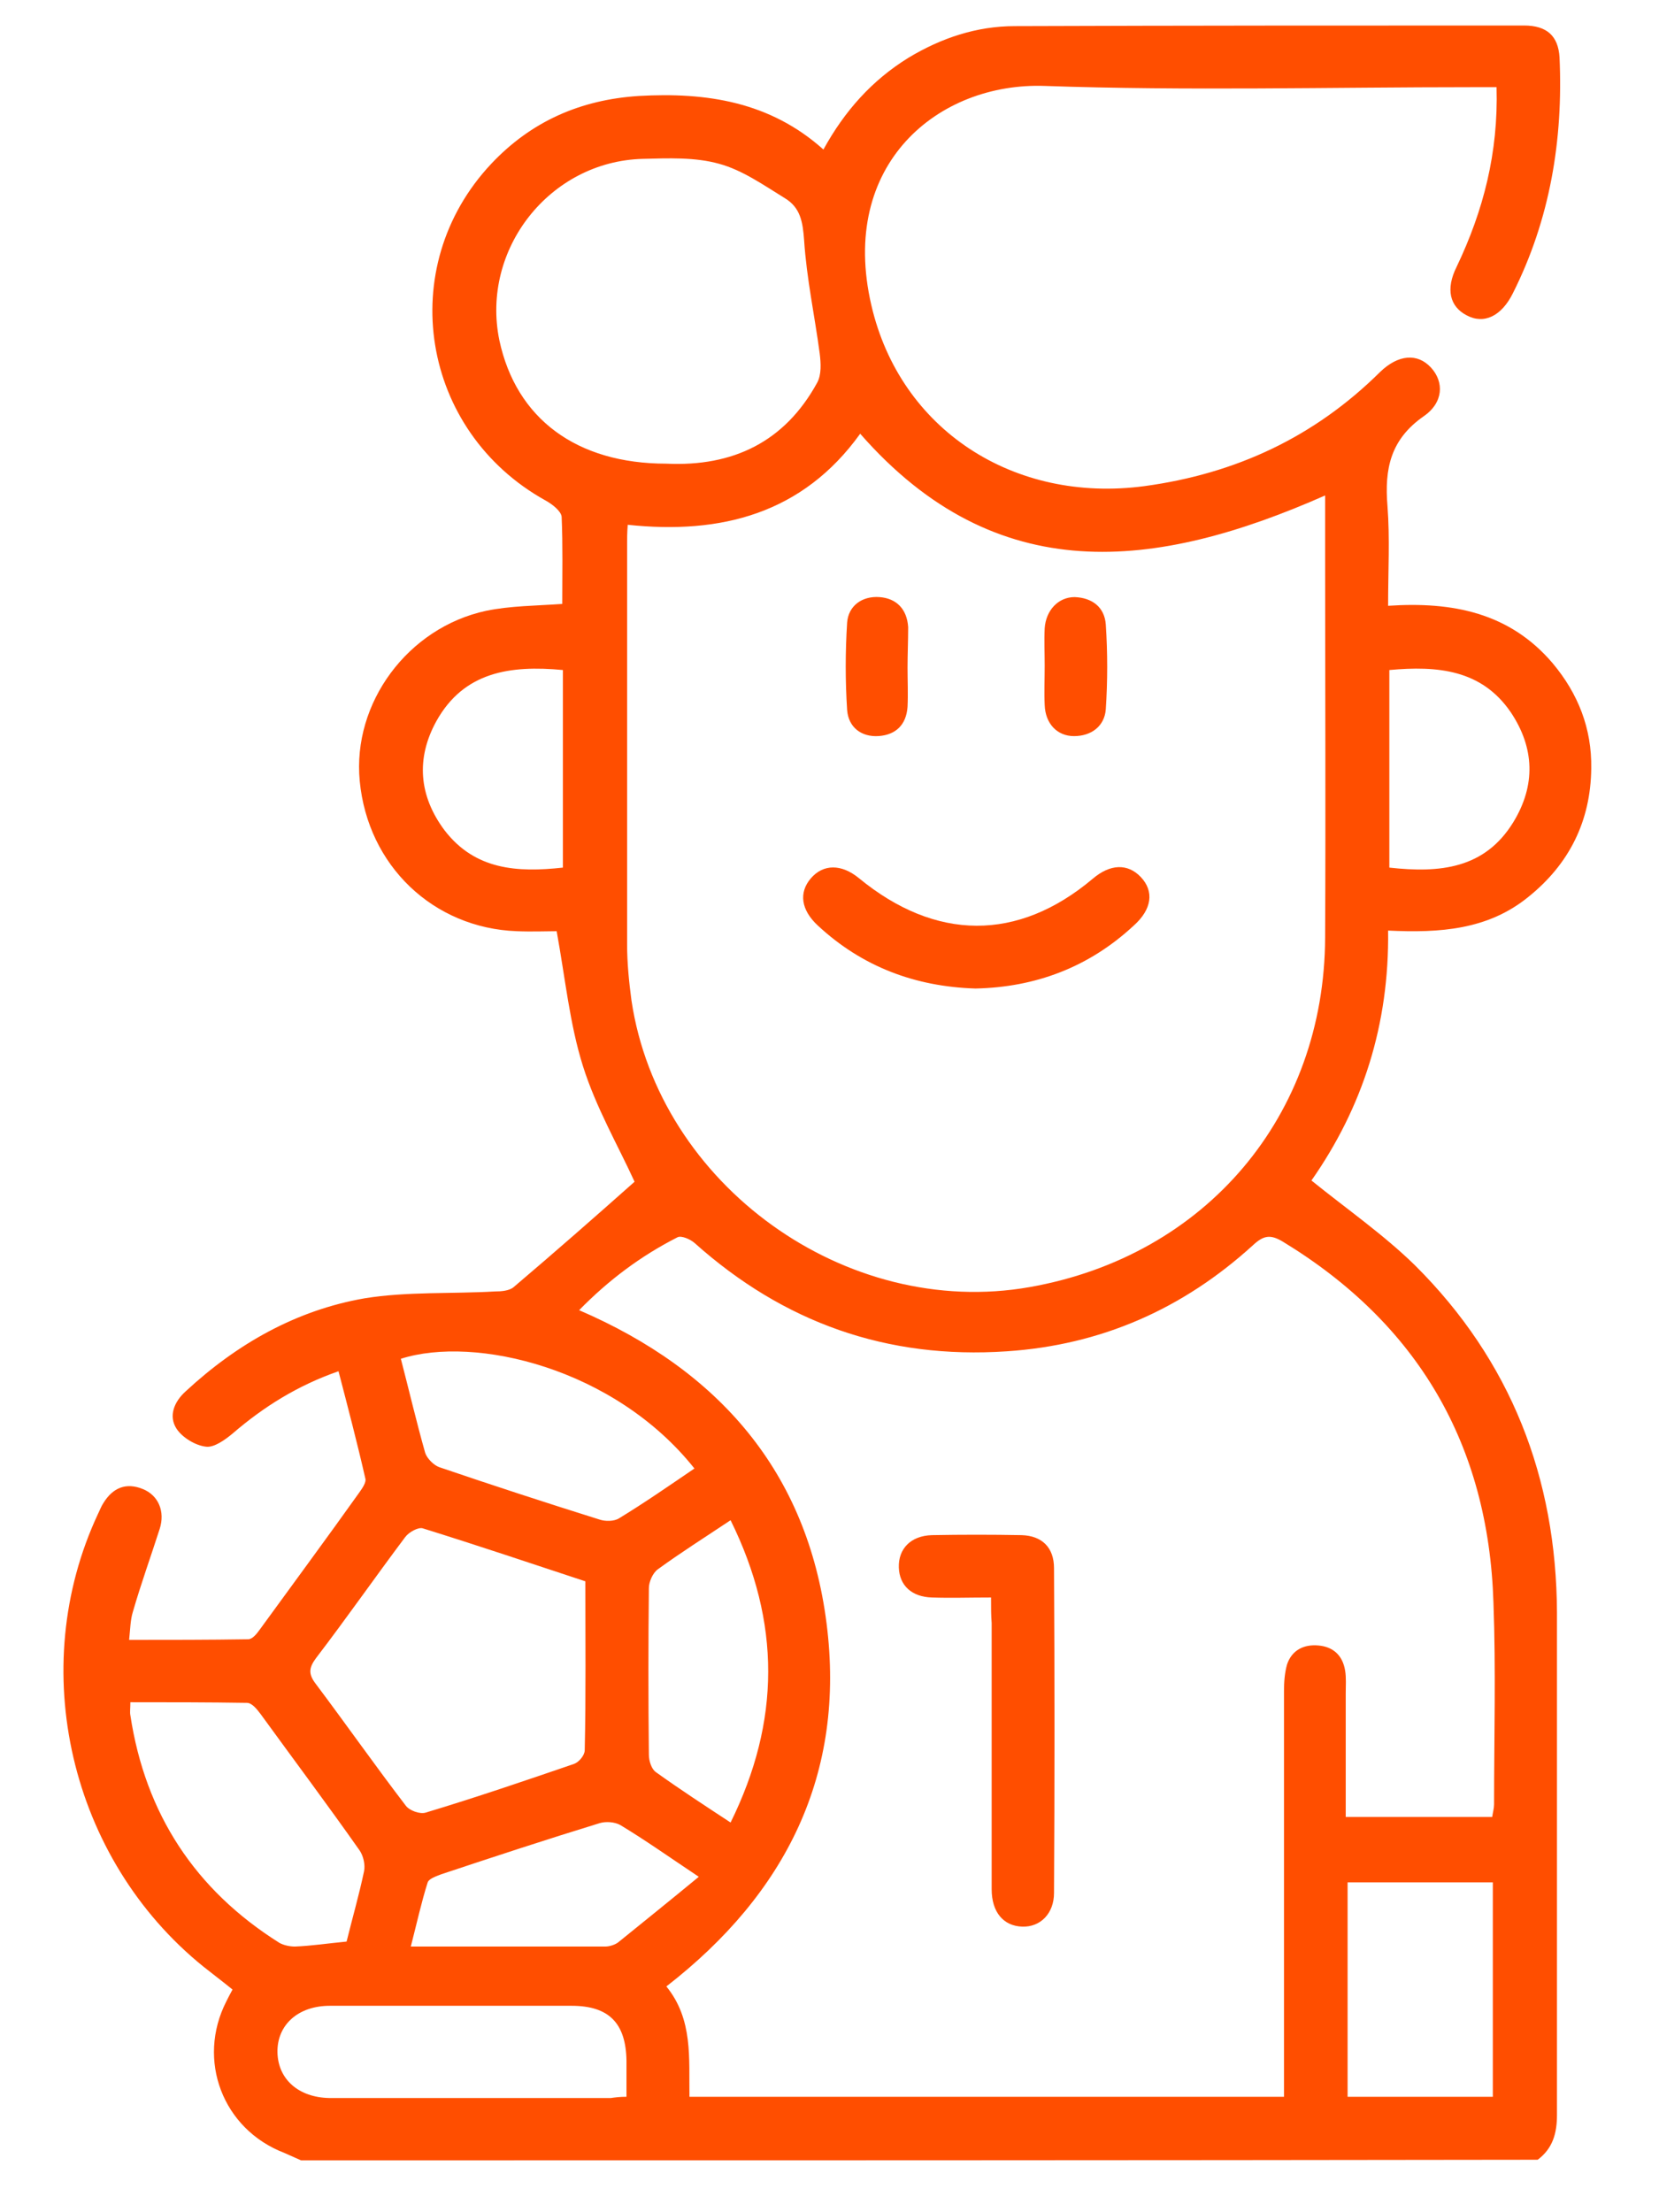 <svg width="24" height="32" viewBox="0 0 24 32" fill="none" xmlns="http://www.w3.org/2000/svg">
<path d="M4.356 31.25C4.275 31.214 4.194 31.178 4.113 31.142C3.22 30.799 2.842 29.798 3.274 28.951C3.301 28.897 3.328 28.843 3.364 28.779C3.22 28.662 3.076 28.554 2.941 28.446C1.011 26.886 0.371 24.136 1.417 21.9C1.444 21.846 1.462 21.792 1.498 21.738C1.633 21.521 1.823 21.44 2.066 21.539C2.292 21.63 2.391 21.864 2.31 22.116C2.183 22.513 2.039 22.91 1.922 23.316C1.886 23.433 1.886 23.55 1.868 23.721C2.454 23.721 3.022 23.721 3.59 23.712C3.653 23.712 3.716 23.631 3.761 23.568C4.239 22.91 4.726 22.252 5.195 21.593C5.24 21.53 5.303 21.44 5.285 21.386C5.168 20.872 5.033 20.358 4.897 19.835C4.302 20.043 3.815 20.349 3.364 20.737C3.256 20.827 3.094 20.944 2.977 20.926C2.823 20.908 2.634 20.791 2.553 20.665C2.436 20.484 2.517 20.277 2.688 20.124C3.428 19.439 4.284 18.952 5.276 18.78C5.889 18.681 6.538 18.717 7.16 18.681C7.251 18.681 7.368 18.672 7.431 18.618C8.026 18.113 8.612 17.599 9.18 17.094C8.946 16.58 8.621 16.021 8.432 15.417C8.242 14.813 8.179 14.164 8.053 13.47C7.909 13.47 7.692 13.479 7.476 13.47C6.268 13.425 5.321 12.523 5.204 11.297C5.096 10.17 5.898 9.079 7.034 8.835C7.386 8.763 7.746 8.763 8.134 8.736C8.134 8.312 8.143 7.888 8.125 7.474C8.116 7.393 7.99 7.293 7.891 7.239C6.087 6.238 5.7 3.867 7.106 2.37C7.683 1.757 8.396 1.442 9.243 1.388C10.217 1.333 11.137 1.469 11.912 2.163C12.219 1.604 12.615 1.162 13.138 0.838C13.616 0.549 14.13 0.378 14.68 0.378C17.16 0.369 19.603 0.369 22.047 0.369C22.38 0.369 22.542 0.522 22.561 0.829C22.615 2.019 22.425 3.173 21.884 4.246C21.722 4.57 21.47 4.697 21.217 4.561C20.974 4.435 20.91 4.183 21.073 3.858C21.46 3.047 21.677 2.208 21.65 1.261C21.524 1.261 21.415 1.261 21.307 1.261C19.242 1.261 17.178 1.315 15.113 1.243C13.58 1.189 12.129 2.37 12.606 4.417C13.021 6.211 14.662 7.284 16.555 7.032C17.881 6.852 19.017 6.32 19.964 5.382C20.225 5.129 20.505 5.102 20.703 5.319C20.892 5.526 20.883 5.824 20.595 6.022C20.117 6.356 20.027 6.779 20.072 7.32C20.108 7.789 20.081 8.258 20.081 8.763C21.01 8.7 21.839 8.862 22.461 9.593C22.831 10.034 23.029 10.539 23.02 11.116C23.011 11.874 22.705 12.496 22.11 12.974C21.524 13.451 20.829 13.497 20.081 13.461C20.099 14.822 19.711 16.021 18.972 17.076C19.486 17.491 20.018 17.861 20.469 18.302C21.857 19.682 22.515 21.377 22.524 23.325C22.524 25.75 22.524 28.166 22.524 30.592C22.524 30.862 22.461 31.079 22.245 31.241C16.285 31.25 10.325 31.25 4.356 31.25ZM9.974 30.33C12.859 30.33 15.699 30.33 18.575 30.33C18.575 30.195 18.575 30.078 18.575 29.952C18.575 28.121 18.575 26.291 18.575 24.461C18.575 24.334 18.584 24.199 18.62 24.073C18.692 23.866 18.864 23.784 19.071 23.802C19.288 23.82 19.423 23.947 19.459 24.163C19.477 24.271 19.468 24.38 19.468 24.497C19.468 25.083 19.468 25.678 19.468 26.282C20.189 26.282 20.883 26.282 21.587 26.282C21.596 26.219 21.614 26.156 21.614 26.102C21.614 25.128 21.641 24.154 21.605 23.18C21.533 20.899 20.514 19.15 18.557 17.96C18.377 17.852 18.278 17.87 18.124 18.014C17.114 18.933 15.933 19.456 14.563 19.547C12.832 19.664 11.335 19.132 10.046 17.978C9.983 17.924 9.856 17.87 9.802 17.897C9.27 18.167 8.801 18.519 8.378 18.952C10.406 19.826 11.678 21.296 11.957 23.478C12.237 25.66 11.371 27.391 9.64 28.734C10.028 29.212 9.965 29.771 9.974 30.33ZM19.17 7.167C16.718 8.249 14.419 8.529 12.444 6.274C11.614 7.429 10.433 7.735 9.081 7.591C9.072 7.708 9.072 7.789 9.072 7.87C9.072 9.8 9.072 11.729 9.072 13.659C9.072 13.929 9.099 14.2 9.135 14.47C9.532 17.139 12.237 19.087 14.896 18.618C17.448 18.167 19.161 16.138 19.17 13.56C19.179 11.693 19.17 9.827 19.17 7.952C19.17 7.69 19.17 7.447 19.17 7.167ZM9.64 6.707C10.605 6.752 11.353 6.392 11.822 5.535C11.885 5.418 11.876 5.256 11.858 5.111C11.786 4.57 11.669 4.029 11.633 3.479C11.614 3.209 11.579 3.002 11.353 2.866C11.046 2.677 10.74 2.461 10.406 2.37C10.055 2.271 9.667 2.289 9.297 2.298C7.954 2.334 6.953 3.606 7.224 4.922C7.467 6.058 8.342 6.707 9.64 6.707ZM8.468 22.874C7.674 22.612 6.899 22.351 6.114 22.107C6.051 22.089 5.916 22.161 5.862 22.234C5.429 22.811 5.014 23.406 4.573 23.983C4.473 24.118 4.455 24.208 4.564 24.352C5.005 24.939 5.429 25.543 5.871 26.12C5.925 26.192 6.078 26.246 6.16 26.219C6.881 26.002 7.593 25.759 8.305 25.515C8.378 25.488 8.459 25.389 8.459 25.317C8.477 24.515 8.468 23.703 8.468 22.874ZM5.014 28.085C5.096 27.752 5.195 27.409 5.267 27.066C5.285 26.976 5.258 26.85 5.204 26.769C4.735 26.102 4.248 25.452 3.77 24.794C3.716 24.722 3.644 24.632 3.572 24.632C3.013 24.623 2.454 24.623 1.886 24.623C1.886 24.713 1.877 24.767 1.886 24.812C2.102 26.237 2.823 27.337 4.041 28.103C4.104 28.139 4.194 28.157 4.266 28.157C4.501 28.148 4.735 28.112 5.014 28.085ZM19.495 30.33C20.207 30.33 20.901 30.33 21.596 30.33C21.596 29.284 21.596 28.256 21.596 27.229C20.883 27.229 20.198 27.229 19.495 27.229C19.495 28.266 19.495 29.284 19.495 30.33ZM10.046 21.242C8.892 19.79 6.872 19.312 5.799 19.655C5.916 20.106 6.024 20.566 6.151 21.016C6.178 21.098 6.277 21.197 6.358 21.224C7.124 21.485 7.9 21.738 8.675 21.981C8.756 22.008 8.883 22.008 8.955 21.963C9.324 21.738 9.676 21.494 10.046 21.242ZM9.063 30.33C9.063 30.15 9.063 29.979 9.063 29.807C9.054 29.266 8.81 29.014 8.269 29.014C7.106 29.014 5.934 29.014 4.771 29.014C4.311 29.014 4.005 29.293 4.014 29.69C4.023 30.078 4.32 30.339 4.762 30.348C6.124 30.348 7.476 30.348 8.837 30.348C8.901 30.339 8.964 30.33 9.063 30.33ZM10.569 21.99C10.19 22.243 9.847 22.459 9.514 22.702C9.442 22.756 9.387 22.883 9.387 22.973C9.378 23.775 9.378 24.578 9.387 25.38C9.387 25.471 9.424 25.588 9.487 25.633C9.838 25.885 10.199 26.12 10.569 26.363C11.29 24.902 11.299 23.469 10.569 21.99ZM20.099 12.55C20.829 12.631 21.479 12.568 21.893 11.892C22.218 11.36 22.2 10.819 21.857 10.305C21.433 9.683 20.793 9.629 20.099 9.692C20.099 10.647 20.099 11.585 20.099 12.55ZM8.143 9.692C7.377 9.62 6.71 9.719 6.313 10.431C6.015 10.972 6.06 11.513 6.43 12.009C6.872 12.586 7.485 12.622 8.143 12.55C8.143 11.585 8.143 10.647 8.143 9.692ZM10.109 27.148C9.676 26.859 9.333 26.616 8.973 26.399C8.892 26.354 8.765 26.345 8.675 26.372C7.909 26.607 7.142 26.859 6.385 27.111C6.313 27.139 6.205 27.175 6.187 27.229C6.096 27.517 6.033 27.806 5.943 28.157C6.935 28.157 7.846 28.157 8.756 28.157C8.819 28.157 8.901 28.13 8.946 28.094C9.324 27.788 9.694 27.49 10.109 27.148Z" fill="#FF4E00"/>
<path d="M14.337 23.108C14.022 23.108 13.751 23.117 13.481 23.108C13.192 23.099 13.012 22.937 13.003 22.675C12.994 22.405 13.174 22.215 13.481 22.206C13.914 22.198 14.347 22.198 14.779 22.206C15.077 22.215 15.248 22.387 15.248 22.684C15.257 24.253 15.257 25.813 15.248 27.382C15.248 27.68 15.05 27.878 14.788 27.869C14.518 27.86 14.346 27.662 14.346 27.328C14.346 26.047 14.346 24.758 14.346 23.478C14.337 23.37 14.337 23.261 14.337 23.108Z" fill="#FF4E00"/>
<path d="M14.112 14.299C13.238 14.272 12.471 13.983 11.831 13.388C11.588 13.163 11.552 12.911 11.732 12.703C11.912 12.496 12.174 12.496 12.426 12.703C13.535 13.614 14.725 13.623 15.807 12.712C16.06 12.496 16.312 12.487 16.502 12.685C16.7 12.893 16.664 13.154 16.402 13.388C15.753 13.992 14.978 14.281 14.112 14.299Z" fill="#FF4E00"/>
<path d="M13.129 9.656C13.129 9.845 13.138 10.034 13.129 10.224C13.111 10.485 12.958 10.629 12.714 10.647C12.462 10.665 12.273 10.521 12.255 10.269C12.228 9.854 12.228 9.43 12.255 9.006C12.273 8.763 12.471 8.619 12.723 8.637C12.967 8.655 13.12 8.808 13.138 9.07C13.138 9.277 13.129 9.466 13.129 9.656Z" fill="#FF4E00"/>
<path d="M15.113 9.629C15.113 9.448 15.104 9.268 15.113 9.088C15.131 8.826 15.311 8.637 15.546 8.637C15.798 8.646 15.979 8.781 15.997 9.034C16.024 9.439 16.024 9.854 15.997 10.26C15.979 10.503 15.789 10.648 15.537 10.648C15.293 10.648 15.122 10.467 15.113 10.197C15.104 10.016 15.113 9.818 15.113 9.629Z" fill="#FF4E00"/>
</svg>
